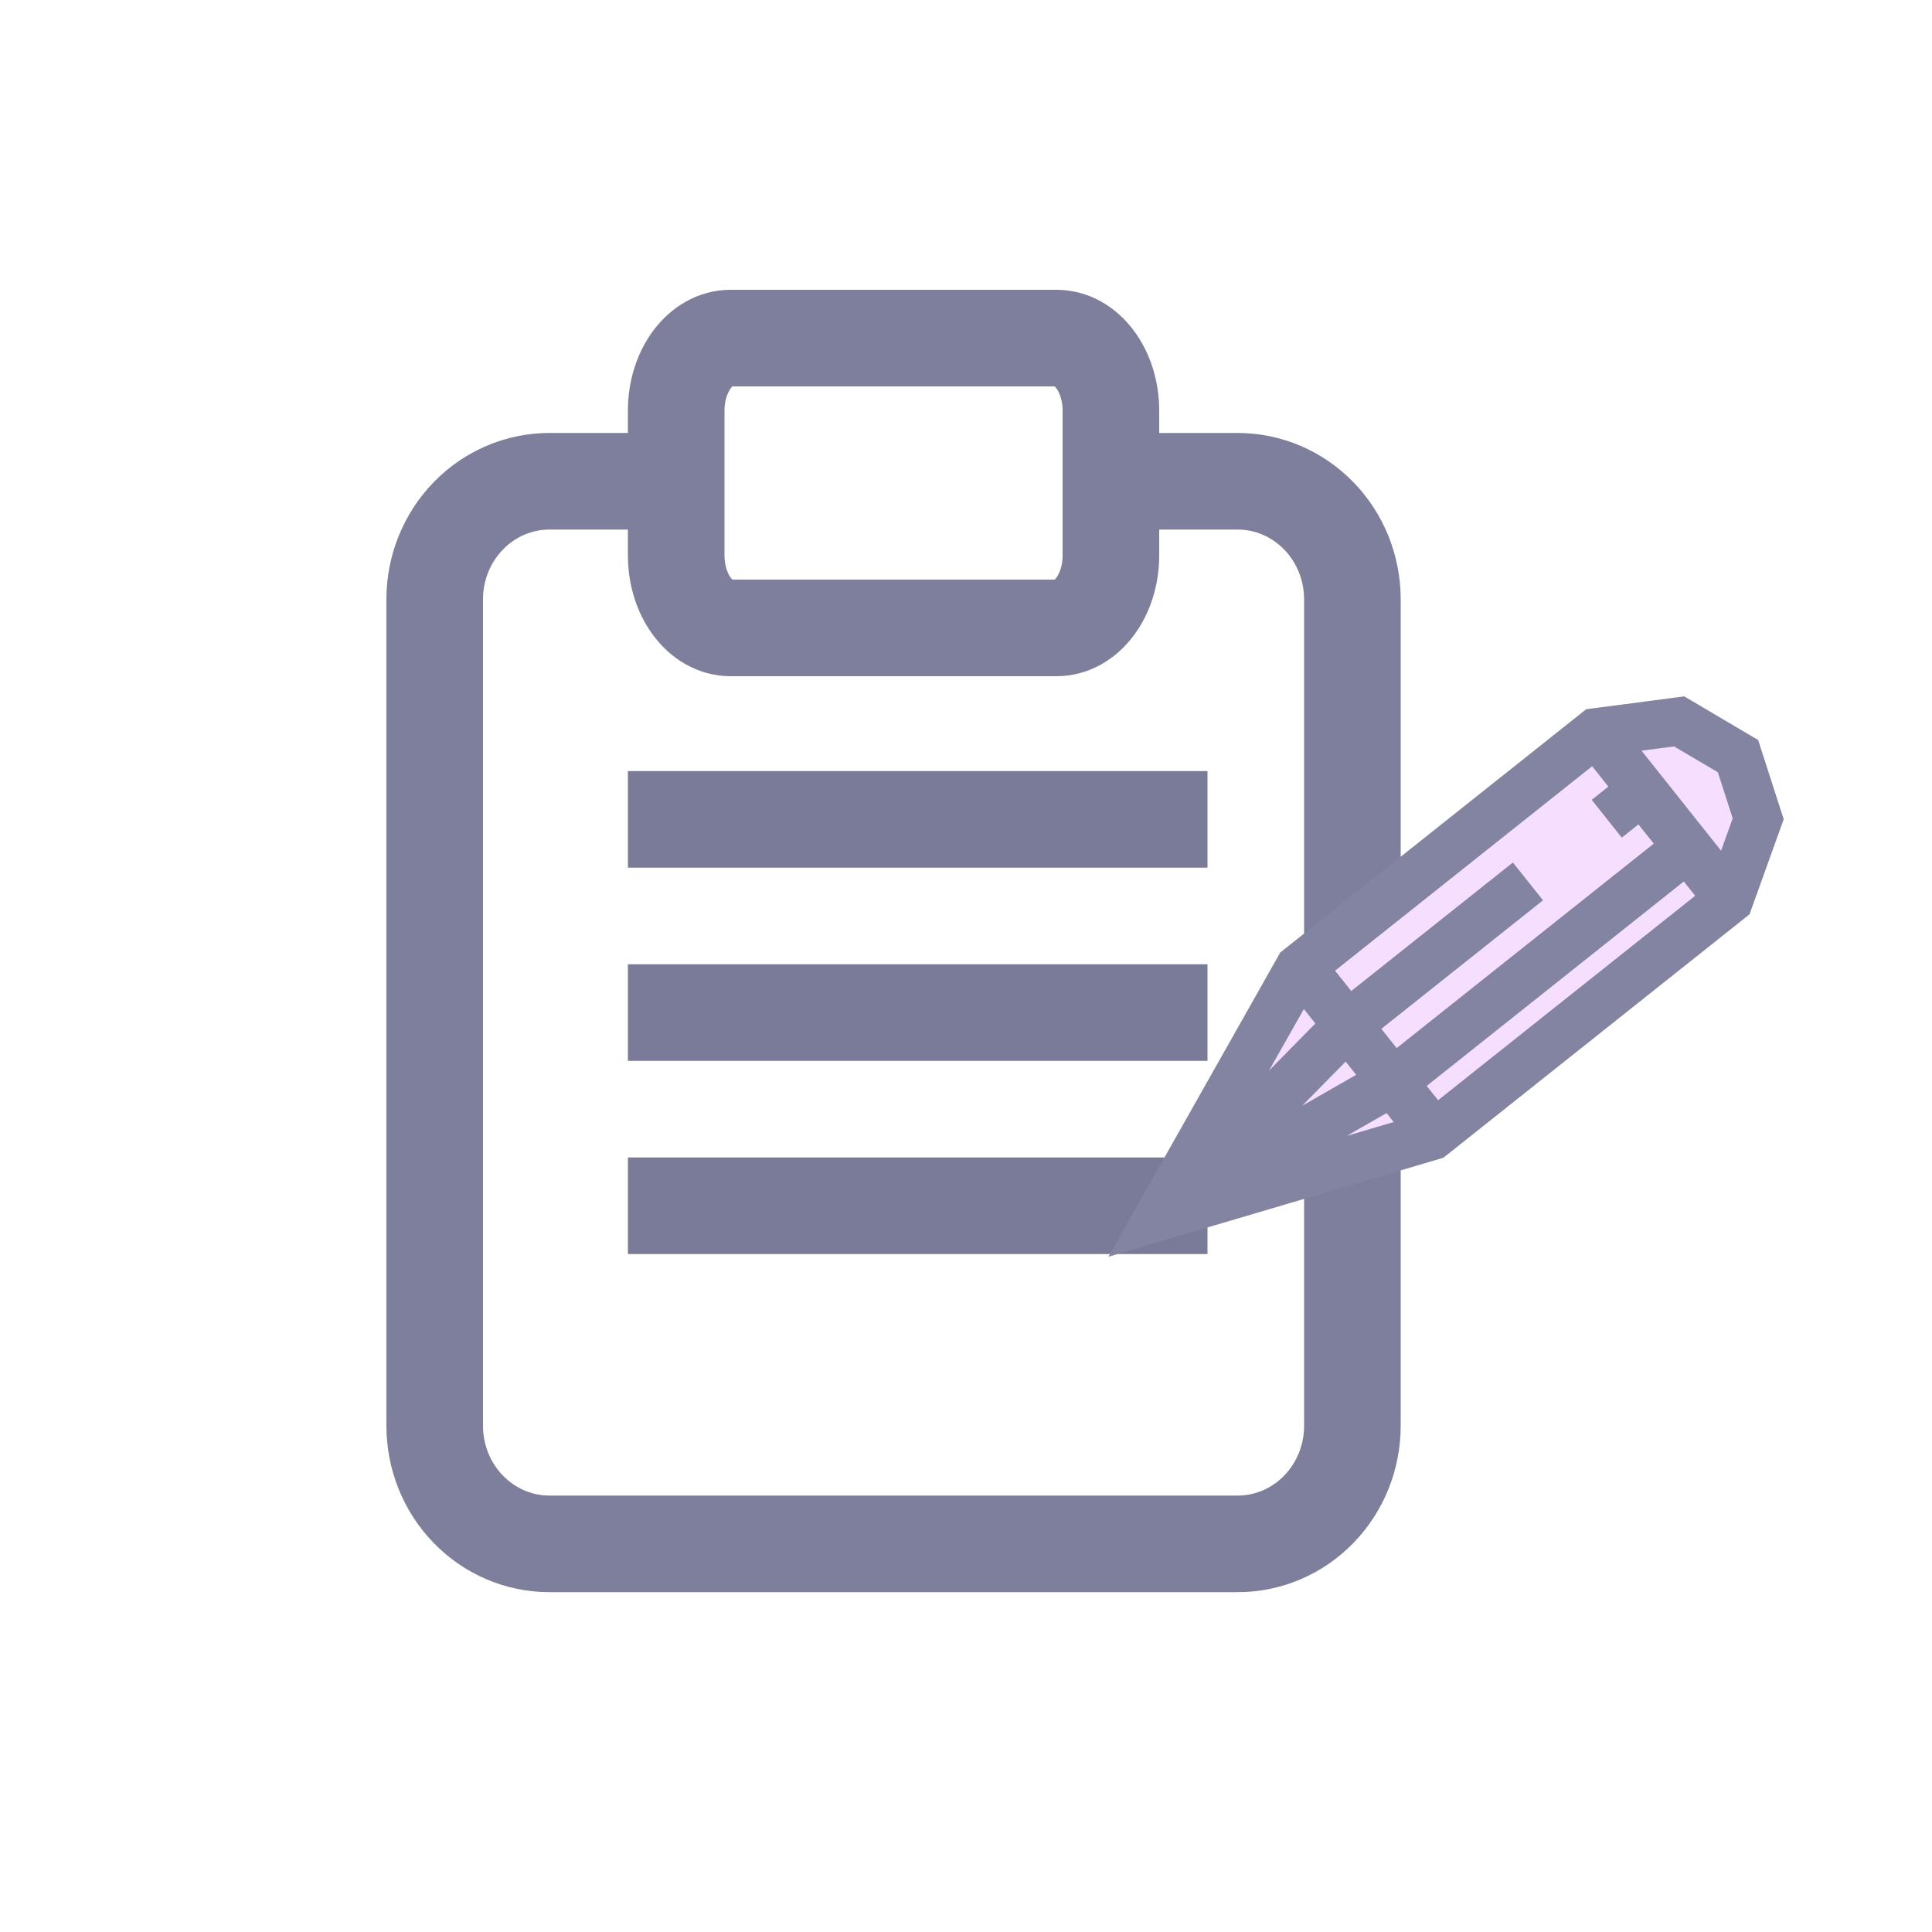 <svg width="40" height="40" viewBox="0 0 40 40" fill="none" xmlns="http://www.w3.org/2000/svg">
<path d="M23.25 9.964H25.625C26.255 9.964 26.859 10.222 27.304 10.68C27.75 11.139 28 11.76 28 12.409V29.52C28 30.168 27.75 30.79 27.304 31.248C26.859 31.707 26.255 31.964 25.625 31.964H11.375C10.745 31.964 10.141 31.707 9.696 31.248C9.25 30.79 9 30.168 9 29.52V12.409C9 11.76 9.25 11.139 9.696 10.68C10.141 10.222 10.745 9.964 11.375 9.964H13.75" stroke="#7E7F9D" stroke-width="2" stroke-linecap="round" stroke-linejoin="round"/>
<path d="M21.875 7H15.125C14.504 7 14 7.672 14 8.5V11.5C14 12.328 14.504 13 15.125 13H21.875C22.496 13 23 12.328 23 11.5V8.5C23 7.672 22.496 7 21.875 7Z" stroke="#7E7F9D" stroke-width="2" stroke-linecap="round" stroke-linejoin="round"/>
<line x1="13" y1="16.964" x2="25" y2="16.964" stroke="#7A7B99" stroke-width="2"/>
<line x1="13" y1="20.964" x2="25" y2="20.964" stroke="#7A7B99" stroke-width="2"/>
<line x1="13" y1="24.964" x2="25" y2="24.964" stroke="#7A7B99" stroke-width="2"/>
<path d="M33.347 14.897L35.524 15.275L36.303 16.592L35.809 18.589L29.945 23.253L24.034 25.236L27.192 19.792L33.347 14.897Z" fill="#F5DEFF"/>
<path d="M36.458 15.5L36.877 16.798L36.93 16.96L36.872 17.121L36.27 18.797L36.222 18.93L29.885 23.969L29.792 23.997L24.133 25.669L22.948 26.019L23.556 24.943L26.459 19.805L26.506 19.721L32.84 14.684L32.978 14.666L34.7 14.44L34.871 14.418L35.019 14.505L36.236 15.224L36.401 15.32L36.458 15.5ZM26.273 22.166L27.233 21.19L26.995 20.891L26.273 22.166ZM26.961 22.893L28.078 22.253L27.86 21.979L26.961 22.893ZM28.708 23.045L27.882 23.517L28.855 23.231L28.708 23.045ZM34.861 18.25L29.538 22.483L29.774 22.779L35.097 18.546L34.861 18.25ZM27.641 20.097L27.976 20.518L31.323 17.857L31.946 18.64L28.599 21.301L28.916 21.7L34.239 17.467L33.922 17.068L33.577 17.342L32.955 16.56L33.299 16.285L32.964 15.864L27.641 20.097ZM34.659 15.454L33.986 15.542L35.633 17.613L35.874 16.942L35.566 15.988L34.659 15.454Z" fill="#8284A2"/>
</svg>
